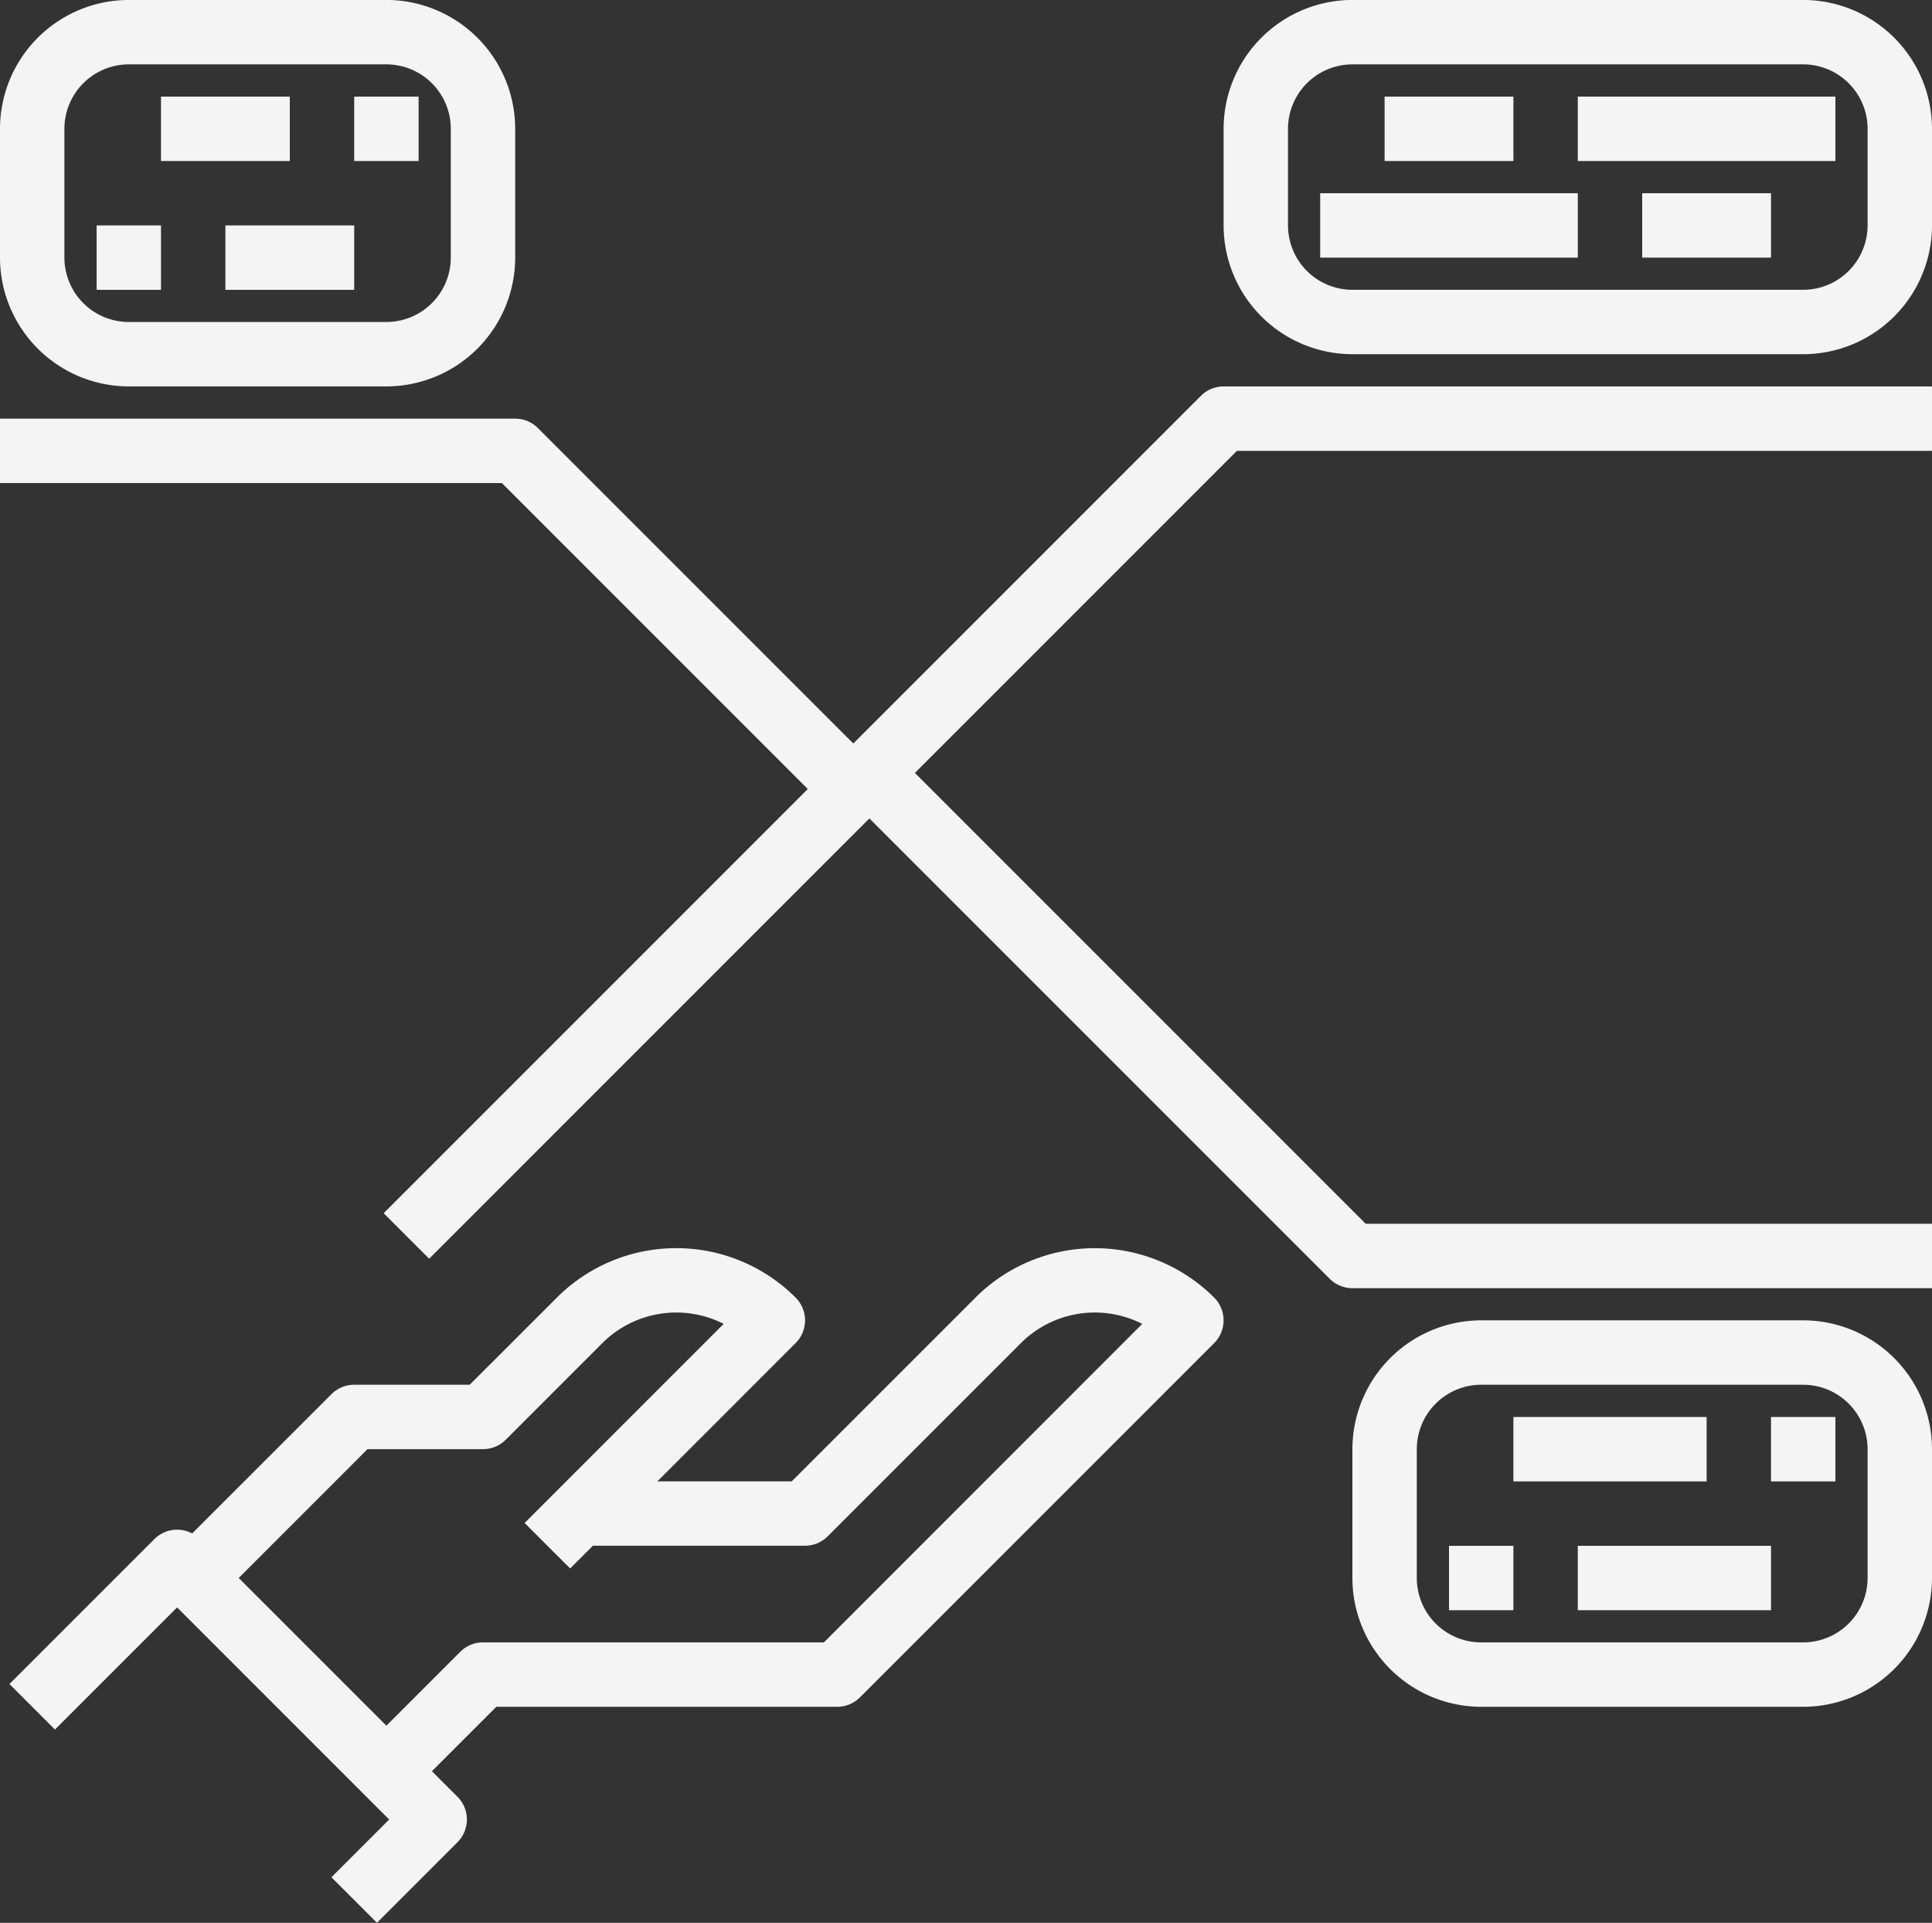<svg xmlns="http://www.w3.org/2000/svg" width="168" height="167.179" viewBox="0 0 168 167.179">
  <rect x="0" y="0" width="168" height="167.179" fill="#333333" stroke="none"/>
  <g id="Group_564" data-name="Group 564" transform="translate(-1299.757 -2483.004)">
    <path id="Path_419" data-name="Path 419" d="M1384.578,2595.825,1368.6,2611.8h-11.681l12.021-12.021a2.793,2.793,0,0,0,0-3.958,14.68,14.68,0,0,0-20.757,0l-7.583,7.579h-10.043a2.788,2.788,0,0,0-1.979.821l-12.11,12.106a2.8,2.8,0,0,0-3.29.494l-12.6,12.6,3.958,3.958,10.621-10.622L1333.6,2641.2l-5.022,5.021,3.958,3.958,7-7a2.8,2.8,0,0,0,0-3.958l-2.222-2.221,5.6-5.6h29.643a2.788,2.788,0,0,0,1.979-.821l30.8-30.8a2.8,2.8,0,0,0,0-3.958,14.69,14.69,0,0,0-20.758,0ZM1371.4,2625.8h-29.643a2.788,2.788,0,0,0-1.979.821l-6.421,6.422-12.843-12.843,11.2-11.2h10.043a2.788,2.788,0,0,0,1.979-.821l8.4-8.4a9.1,9.1,0,0,1,10.551-1.671l-17.309,17.309,3.958,3.957,1.978-1.979h18.443a2.788,2.788,0,0,0,1.979-.821l16.8-16.8a9.1,9.1,0,0,1,10.546-1.666Z" fill="#f4f4f4"/>
    <path id="Path_420" data-name="Path 420" d="M1377.13,2548.02l-3.957,3.957,42.205,42.206a2.8,2.8,0,0,0,1.979.821h50.4v-5.6h-49.243Z" fill="#f4f4f4"/>
    <path id="Path_421" data-name="Path 421" d="M1404.178,2517.425l-71.059,71.06,3.957,3.957,70.238-70.238h60.443v-5.6h-61.6a2.788,2.788,0,0,0-1.979.821Z" fill="#f4f4f4"/>
    <g id="Group_560" data-name="Group 560">
      <g id="Group_558" data-name="Group 558">
        <path id="Path_422" data-name="Path 422" d="M1373.047,2554.651l3.957-3.957-30.468-30.469a2.788,2.788,0,0,0-1.979-.821h-44.8v5.6H1343.4Z" fill="#f4f4f4"/>
      </g>
      <g id="Group_559" data-name="Group 559">
        <path id="Path_423" data-name="Path 423" d="M1456.557,2513.8h-39.2a11.215,11.215,0,0,1-11.2-11.2v-8.4a11.215,11.215,0,0,1,11.2-11.2h39.2a11.215,11.215,0,0,1,11.2,11.2v8.4a11.215,11.215,0,0,1-11.2,11.2Zm-39.2-25.2a5.608,5.608,0,0,0-5.6,5.6v8.4a5.605,5.605,0,0,0,5.6,5.6h39.2a5.608,5.608,0,0,0,5.6-5.6v-8.4a5.608,5.608,0,0,0-5.6-5.6Z" fill="#f4f4f4"/>
      </g>
    </g>
    <rect id="Rectangle_115" data-name="Rectangle 115" width="11.2" height="5.6" transform="translate(1420.157 2491.404)" fill="#f4f4f4"/>
    <rect id="Rectangle_116" data-name="Rectangle 116" width="22.4" height="5.6" transform="translate(1436.957 2491.404)" fill="#f4f4f4"/>
    <rect id="Rectangle_117" data-name="Rectangle 117" width="22.4" height="5.6" transform="translate(1414.557 2499.804)" fill="#f4f4f4"/>
    <rect id="Rectangle_118" data-name="Rectangle 118" width="11.2" height="5.6" transform="translate(1442.557 2499.804)" fill="#f4f4f4"/>
    <path id="Path_424" data-name="Path 424" d="M1456.557,2631.4h-28a11.215,11.215,0,0,1-11.2-11.2V2609a11.215,11.215,0,0,1,11.2-11.2h28a11.215,11.215,0,0,1,11.2,11.2v11.2a11.215,11.215,0,0,1-11.2,11.2Zm-28-28a5.608,5.608,0,0,0-5.6,5.6v11.2a5.6,5.6,0,0,0,5.6,5.6h28a5.608,5.608,0,0,0,5.6-5.6V2609a5.608,5.608,0,0,0-5.6-5.6Z" fill="#f4f4f4"/>
    <rect id="Rectangle_119" data-name="Rectangle 119" width="16.8" height="5.6" transform="translate(1431.357 2606.204)" fill="#f4f4f4"/>
    <rect id="Rectangle_120" data-name="Rectangle 120" width="5.6" height="5.6" transform="translate(1453.757 2606.204)" fill="#f4f4f4"/>
    <rect id="Rectangle_121" data-name="Rectangle 121" width="5.6" height="5.6" transform="translate(1425.757 2617.404)" fill="#f4f4f4"/>
    <g id="Group_563" data-name="Group 563">
      <g id="Group_561" data-name="Group 561">
        <rect id="Rectangle_122" data-name="Rectangle 122" width="16.8" height="5.6" transform="translate(1436.957 2617.404)" fill="#f4f4f4"/>
      </g>
      <g id="Group_562" data-name="Group 562">
        <path id="Path_425" data-name="Path 425" d="M1333.357,2516.6h-22.4a11.215,11.215,0,0,1-11.2-11.2v-11.2a11.215,11.215,0,0,1,11.2-11.2h22.4a11.215,11.215,0,0,1,11.2,11.2v11.2a11.215,11.215,0,0,1-11.2,11.2Zm-22.4-28a5.608,5.608,0,0,0-5.6,5.6v11.2a5.608,5.608,0,0,0,5.6,5.6h22.4a5.608,5.608,0,0,0,5.6-5.6v-11.2a5.608,5.608,0,0,0-5.6-5.6Z" fill="#f4f4f4"/>
      </g>
    </g>
    <rect id="Rectangle_123" data-name="Rectangle 123" width="11.2" height="5.6" transform="translate(1313.757 2491.404)" fill="#f4f4f4"/>
    <rect id="Rectangle_124" data-name="Rectangle 124" width="5.6" height="5.6" transform="translate(1330.557 2491.404)" fill="#f4f4f4"/>
    <rect id="Rectangle_125" data-name="Rectangle 125" width="5.6" height="5.6" transform="translate(1308.157 2502.604)" fill="#f4f4f4"/>
    <rect id="Rectangle_126" data-name="Rectangle 126" width="11.2" height="5.6" transform="translate(1319.357 2502.604)" fill="#f4f4f4"/>
  </g>
</svg>

